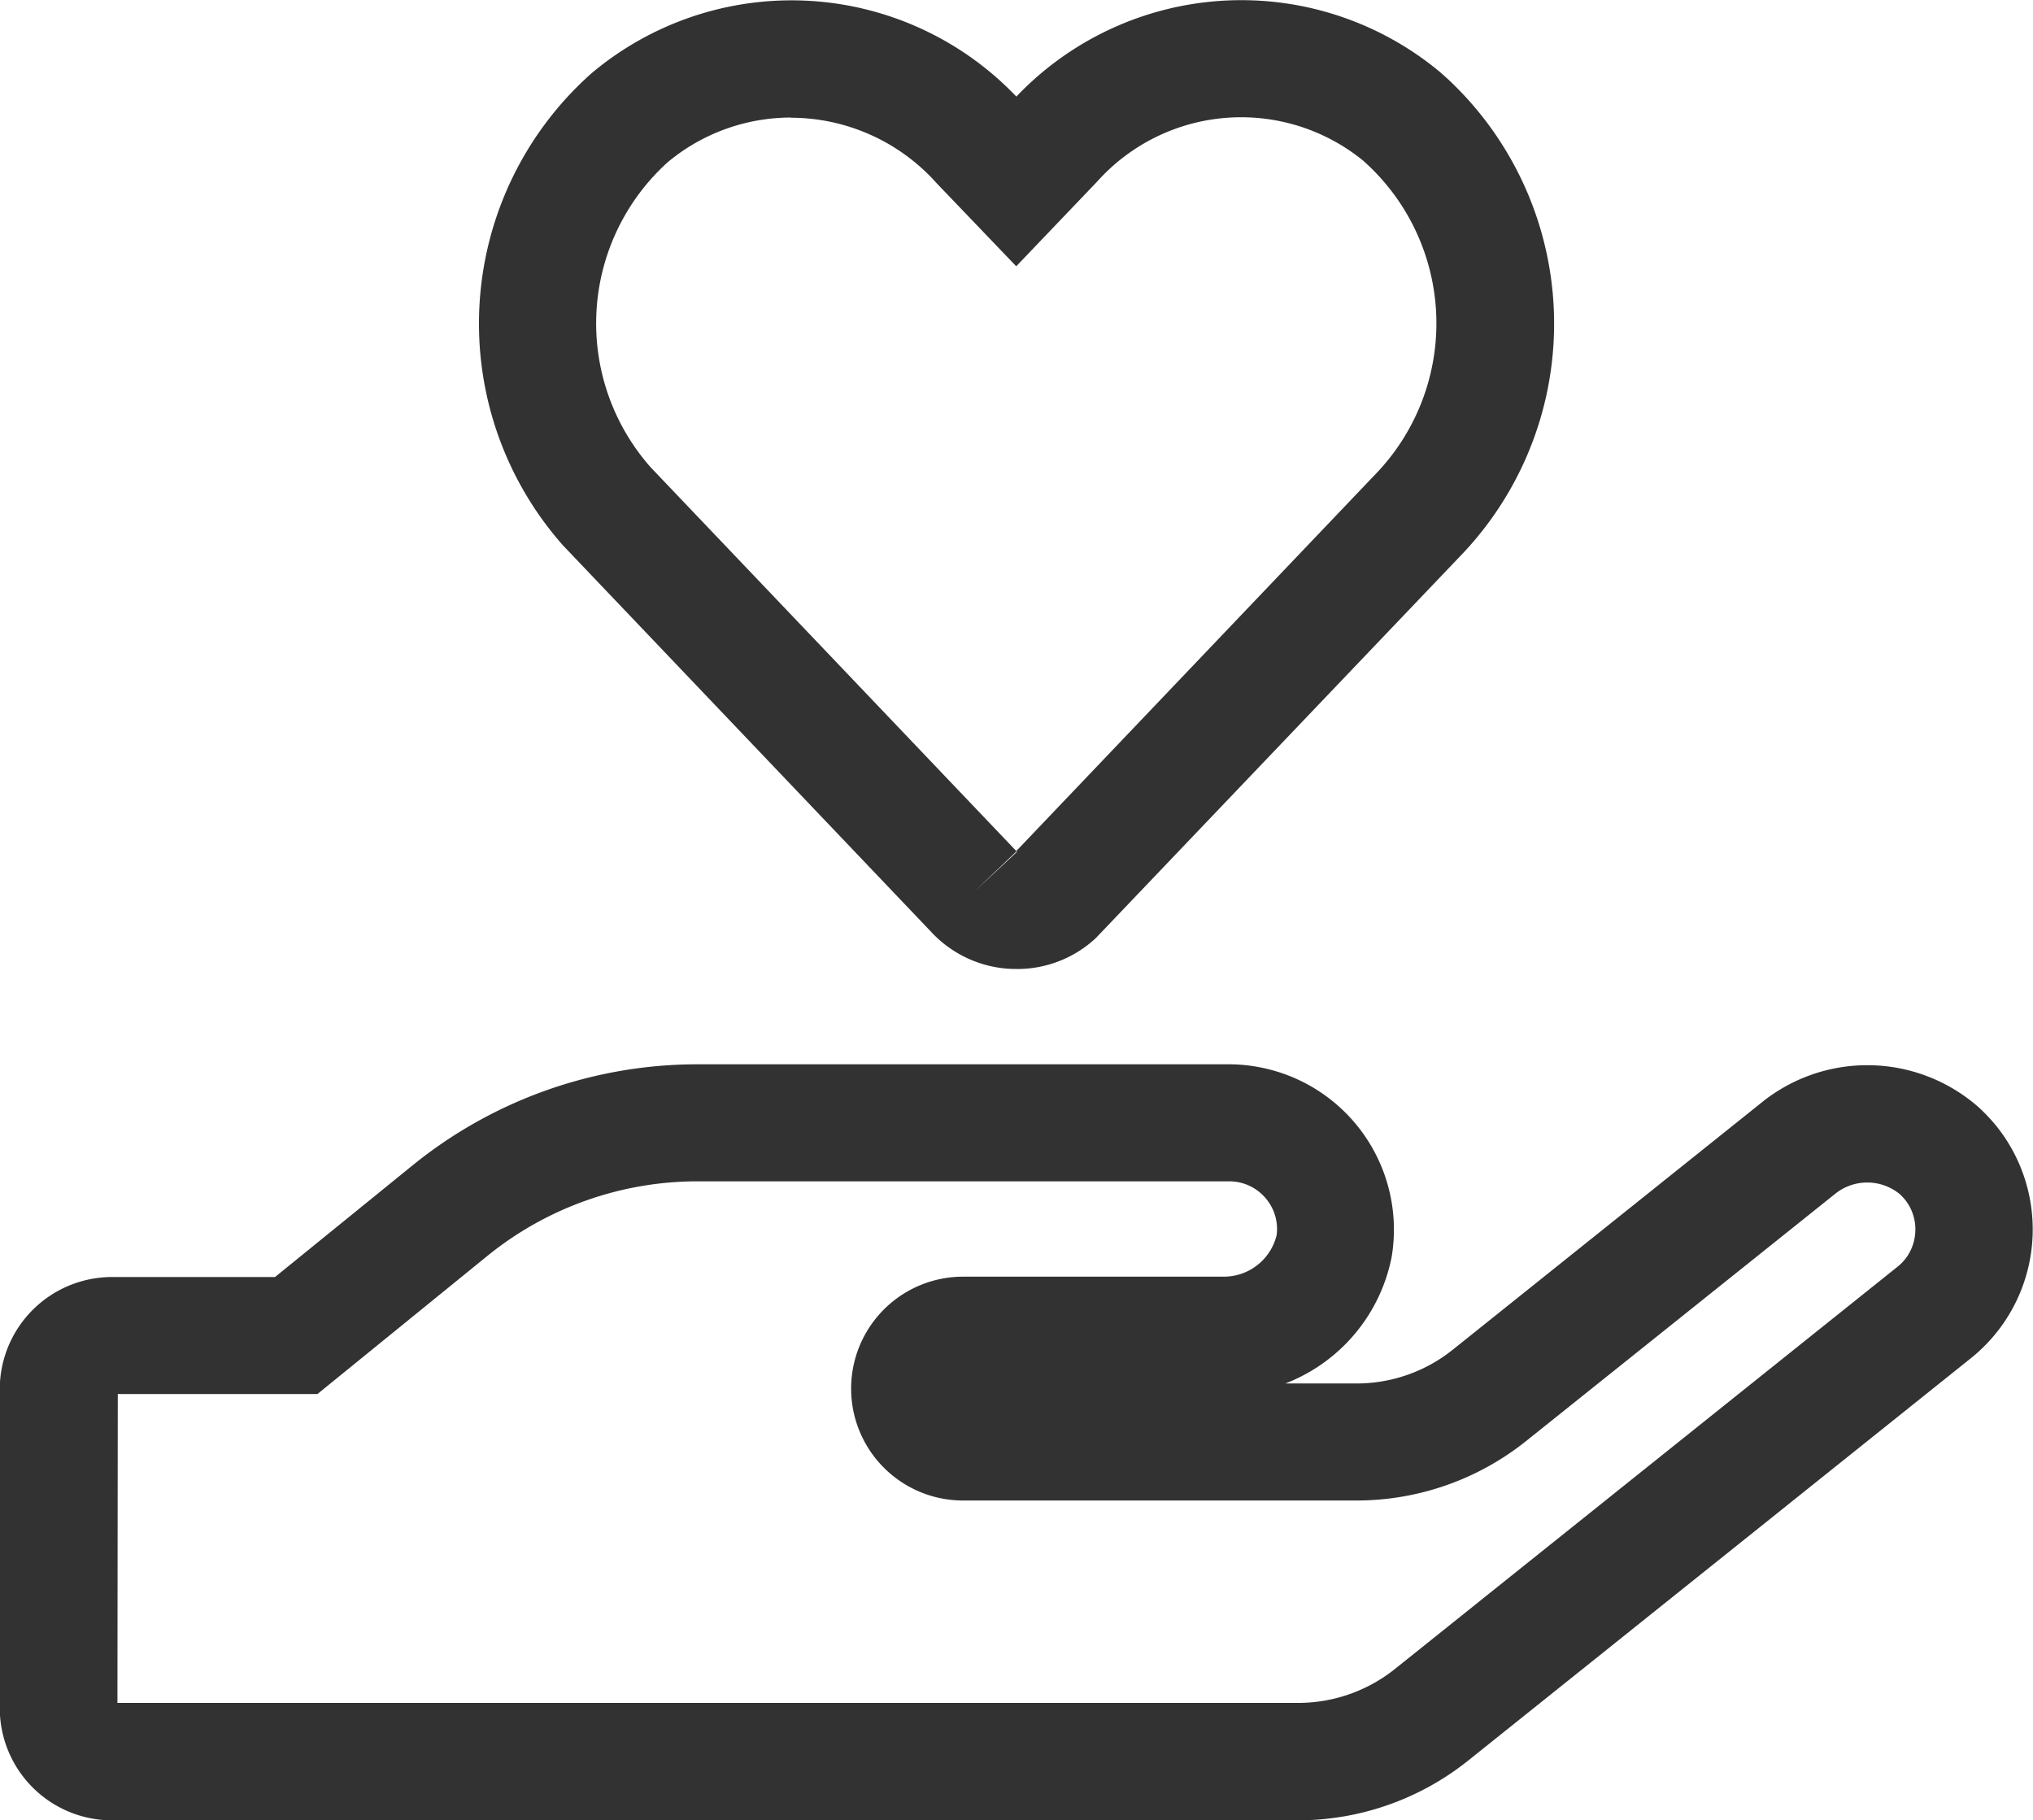<svg xmlns="http://www.w3.org/2000/svg" width="34.625" height="31.002" viewBox="0 0 34.625 31.002"><defs><style>.a{fill:#323232;}</style></defs><path class="a" d="M687.415,399.353H667.2a1.912,1.912,0,0,1-1.906-1.911v-5.435a1.913,1.913,0,0,1,1.9-1.907h2.788l2.354-1.911a7.7,7.7,0,0,1,4.83-1.712h9.057a2.715,2.715,0,0,1,.476.041,2.815,2.815,0,0,1,2.3,3.245,2.912,2.912,0,0,1-1.81,2.15h1.215a2.62,2.62,0,0,0,1.634-.573l5.232-4.187a2.867,2.867,0,0,1,3.681.016l.022.018a3,3,0,0,1,.334.351,2.812,2.812,0,0,1-.451,3.952l-8.56,6.851A4.648,4.648,0,0,1,687.415,399.353Zm-20.117-2h20.116a2.637,2.637,0,0,0,1.638-.575l8.562-6.852a.8.8,0,0,0,.3-.544.81.81,0,0,0-.171-.6,1.129,1.129,0,0,0-.082-.088.873.873,0,0,0-1.121,0l-5.251,4.2a4.624,4.624,0,0,1-2.881,1.012H681.7a1.906,1.906,0,1,1,0-3.812h4.434a.926.926,0,0,0,.907-.708.8.8,0,0,0-.144-.573.815.815,0,0,0-.529-.332.825.825,0,0,0-.137-.011h-9.057a5.683,5.683,0,0,0-3.57,1.266l-2.9,2.357h-3.4Zm15.315-12.5h-.071a1.976,1.976,0,0,1-1.38-.626l-6.277-6.589a5.7,5.7,0,0,1,.491-8.042,5.292,5.292,0,0,1,7.232.4,5.29,5.29,0,0,1,7.213-.42l.14.125a5.7,5.7,0,0,1,.268,8.057l-6.27,6.572A1.963,1.963,0,0,1,682.613,384.854Zm-.005-2-.719.686.732-.682S682.613,382.854,682.608,382.854Zm-3.836-12.5a3.281,3.281,0,0,0-2.1.759,3.7,3.7,0,0,0-.29,5.2l6.225,6.533,6.163-6.466a3.7,3.7,0,0,0-.18-5.223l-.074-.068a3.292,3.292,0,0,0-4.534.358l-1.376,1.44-1.352-1.411A3.333,3.333,0,0,0,678.772,370.356Z" transform="translate(-665.298 -368.351)"/></svg>
